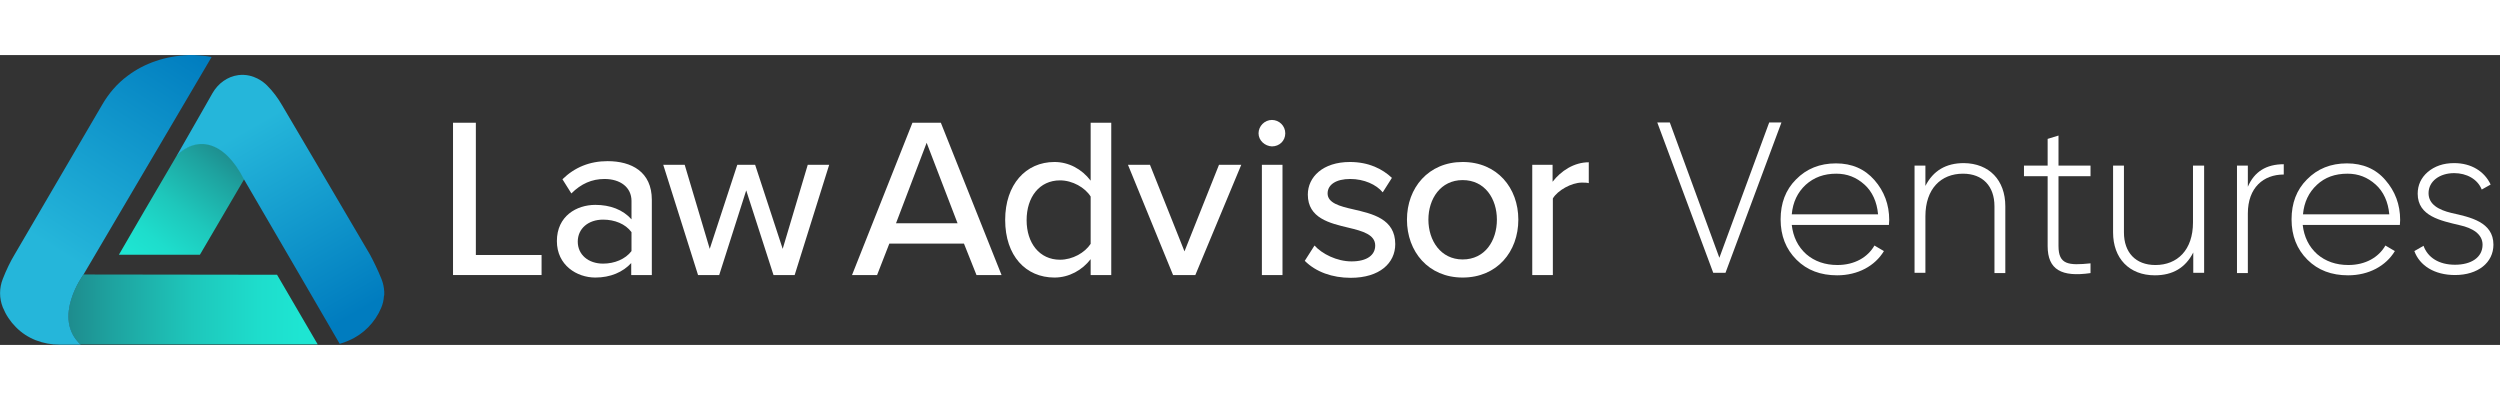 <svg width="250" height="40" viewBox="0 0 276 32" fill="none" xmlns="http://www.w3.org/2000/svg">
<rect x="0" y="0" width="276" height="32" fill="#333333" stroke="none"/>
<g clip-path="url(#clip0)">
<path d="M19.551 11.036C17.245 14.97 14.325 19.95 13.126 22.041H22.071L26.99 13.649C24.746 9.314 21.702 8.853 19.551 11.036Z" fill="url(#paint0_linear)"/>
<path d="M30.586 24.253L9.222 24.223C9.222 24.223 5.687 29.018 8.884 31.938H9.468H10.513H12.88H21.088H29.295H31.662H32.707H33.291H35.074L30.586 24.253Z" fill="url(#paint1_linear)"/>
<path d="M23.362 0.215C22.747 0.092 22.102 0.031 21.456 0H21.149H20.842C18.29 0.092 15.954 0.891 14.11 2.275C12.941 3.135 11.989 4.242 11.251 5.533C11.251 5.533 3.75 18.352 1.599 22.04C1.168 22.747 0.676 23.762 0.308 24.715C-0.092 25.729 -0.092 26.836 0.308 27.85C0.646 28.68 1.137 29.418 1.752 30.033C3.013 31.324 4.765 31.969 6.578 31.969H8.915C5.687 29.018 9.222 24.223 9.222 24.223L23.362 0.215Z" fill="url(#paint2_linear)"/>
<path d="M42.421 26.498C42.421 26.405 42.421 26.313 42.421 26.19C42.421 26.16 42.421 26.16 42.421 26.129C42.39 25.637 42.298 25.176 42.113 24.715C41.744 23.793 41.252 22.778 40.853 22.04C38.701 18.352 31.139 5.533 31.139 5.533C30.678 4.734 30.125 3.996 29.479 3.351C29.203 3.074 28.034 1.998 26.313 2.213C25.114 2.367 24.069 3.135 23.454 4.211L22.44 5.994L19.52 11.097C21.702 8.915 24.715 9.376 26.928 13.71L33.106 24.315L37.502 31.877C37.84 31.785 38.178 31.662 38.517 31.508C40.115 30.832 41.406 29.51 42.082 27.912C42.267 27.481 42.359 27.051 42.39 26.59C42.421 26.528 42.421 26.528 42.421 26.498Z" fill="url(#paint3_linear)"/>
<path d="M50.014 7.47H52.534V22.071H59.789V24.284H50.014V7.47V7.47Z" fill="white"/>
<path d="M69.718 22.931C68.765 23.977 67.382 24.561 65.722 24.561C63.693 24.561 61.48 23.208 61.48 20.534C61.48 17.767 63.662 16.538 65.722 16.538C67.351 16.538 68.765 17.06 69.718 18.136V16.107C69.718 14.601 68.488 13.679 66.736 13.679C65.353 13.679 64.154 14.201 63.078 15.277L62.094 13.71C63.447 12.388 65.107 11.711 67.074 11.711C69.718 11.711 71.962 12.88 71.962 15.984V24.284H69.687V22.931H69.718ZM69.718 19.55C69.041 18.628 67.843 18.167 66.582 18.167C64.953 18.167 63.785 19.15 63.785 20.595C63.785 22.04 64.953 23.024 66.582 23.024C67.843 23.024 69.041 22.532 69.718 21.64V19.55Z" fill="white"/>
<path d="M82.382 14.939L79.4 24.284H77.064L73.222 12.111H75.589L78.355 21.395L81.398 12.111H83.366L86.409 21.395L89.176 12.111H91.543L87.731 24.284H85.395L82.382 14.939Z" fill="white"/>
<path d="M106.421 20.811H98.183L96.83 24.284H94.064L100.734 7.47H103.869L110.571 24.284H107.804L106.421 20.811ZM98.92 18.567H105.714L102.302 9.683L98.92 18.567Z" fill="white"/>
<path d="M120.408 22.532C119.486 23.731 118.041 24.561 116.412 24.561C113.245 24.561 110.971 22.163 110.971 18.198C110.971 14.294 113.245 11.804 116.412 11.804C117.979 11.804 119.424 12.572 120.408 13.864V7.47H122.683V24.284H120.408V22.532ZM120.408 15.616C119.793 14.632 118.41 13.833 117.026 13.833C114.752 13.833 113.338 15.677 113.338 18.229C113.338 20.749 114.752 22.594 117.026 22.594C118.41 22.594 119.762 21.825 120.408 20.841V15.616Z" fill="white"/>
<path d="M124.526 12.111H126.955L130.767 21.671L134.578 12.111H137.037L131.965 24.284H129.506L124.526 12.111Z" fill="white"/>
<path d="M138.943 8.638C138.943 7.838 139.62 7.162 140.419 7.162C141.218 7.162 141.894 7.808 141.894 8.638C141.894 9.468 141.249 10.082 140.419 10.082C139.65 10.052 138.943 9.437 138.943 8.638ZM139.312 12.111H141.587V24.284H139.312V12.111Z" fill="white"/>
<path d="M145.122 21.026C145.952 21.948 147.581 22.778 149.21 22.778C150.932 22.778 151.823 22.071 151.823 21.026C151.823 19.827 150.44 19.427 148.872 19.058C146.812 18.566 144.384 18.013 144.384 15.4C144.384 13.464 146.044 11.804 149.026 11.804C151.116 11.804 152.622 12.572 153.667 13.556L152.653 15.154C151.946 14.294 150.593 13.679 149.056 13.679C147.519 13.679 146.567 14.294 146.567 15.277C146.567 16.322 147.888 16.691 149.395 17.029C151.516 17.521 154.036 18.075 154.036 20.872C154.036 22.962 152.315 24.591 149.118 24.591C147.089 24.591 145.275 23.946 144.046 22.716L145.122 21.026Z" fill="white"/>
<path d="M155.328 18.167C155.328 14.662 157.695 11.804 161.476 11.804C165.288 11.804 167.624 14.662 167.624 18.167C167.624 21.702 165.288 24.561 161.476 24.561C157.695 24.561 155.328 21.702 155.328 18.167ZM165.257 18.167C165.257 15.861 163.935 13.802 161.476 13.802C159.048 13.802 157.695 15.861 157.695 18.167C157.695 20.472 159.048 22.563 161.476 22.563C163.935 22.563 165.257 20.503 165.257 18.167Z" fill="white"/>
<path d="M169.13 12.111H171.405V13.986C172.327 12.787 173.772 11.835 175.401 11.835V14.14C175.186 14.079 174.909 14.079 174.632 14.079C173.495 14.079 171.958 14.939 171.435 15.831V24.284H169.161V12.111H169.13Z" fill="white"/>
<path d="M189.142 24.038L182.963 7.439H184.346L189.818 22.378L195.32 7.439H196.673L190.494 24.038H189.142V24.038Z" fill="white"/>
<path d="M206.939 13.802C208.015 15.031 208.569 16.507 208.569 18.198C208.569 18.321 208.538 18.659 208.538 18.751H197.81C197.963 20.073 198.486 21.149 199.408 21.979C200.33 22.778 201.498 23.177 202.851 23.177C204.757 23.177 206.202 22.317 206.939 21.026L207.984 21.64C207.001 23.27 205.126 24.315 202.82 24.315C201.007 24.315 199.5 23.762 198.332 22.593C197.164 21.425 196.58 19.95 196.58 18.136C196.58 16.353 197.133 14.878 198.271 13.74C199.439 12.542 200.914 11.957 202.697 11.957C204.449 11.957 205.863 12.572 206.939 13.802ZM199.347 14.325C198.455 15.154 197.933 16.23 197.81 17.583H207.339C207.216 16.2 206.693 15.062 205.833 14.294C204.941 13.495 203.927 13.095 202.728 13.095C201.375 13.095 200.269 13.495 199.347 14.325Z" fill="white"/>
<path d="M221.387 16.691V24.069H220.188V16.691C220.188 14.478 218.897 13.095 216.715 13.095C214.286 13.095 212.565 14.755 212.565 17.798V24.038H211.366V12.203H212.565V14.447C213.426 12.757 214.84 11.927 216.807 11.927C219.604 11.957 221.387 13.802 221.387 16.691Z" fill="white"/>
<path d="M230.794 13.372H227.259V21.087C227.259 23.147 228.366 23.239 230.794 22.993V24.069C227.597 24.53 226.06 23.7 226.06 21.087V13.372H223.447V12.204H226.06V9.253L227.259 8.884V12.204H230.794V13.372Z" fill="white"/>
<path d="M242.137 12.204H243.336V24.038H242.137V21.794C241.276 23.485 239.862 24.315 237.895 24.315C235.067 24.315 233.284 22.44 233.284 19.581V12.204H234.483V19.581C234.483 21.794 235.774 23.178 237.957 23.178C240.385 23.178 242.106 21.518 242.106 18.474V12.204H242.137Z" fill="white"/>
<path d="M248.162 14.54C248.869 12.88 250.191 12.05 252.127 12.05V13.187C249.883 13.187 248.162 14.632 248.162 17.491V24.069H246.963V12.204H248.162V14.54Z" fill="white"/>
<path d="M263.348 13.802C264.423 15.031 264.977 16.507 264.977 18.198C264.977 18.321 264.946 18.659 264.946 18.751H254.218C254.372 20.073 254.894 21.149 255.816 21.979C256.739 22.778 257.907 23.177 259.259 23.177C261.165 23.177 262.61 22.317 263.348 21.026L264.393 21.64C263.409 23.27 261.534 24.315 259.228 24.315C257.415 24.315 255.909 23.762 254.74 22.593C253.572 21.425 252.988 19.95 252.988 18.136C252.988 16.353 253.542 14.878 254.679 13.74C255.847 12.542 257.323 11.957 259.105 11.957C260.858 11.957 262.302 12.572 263.348 13.802ZM255.786 14.325C254.894 15.154 254.372 16.23 254.249 17.583H263.778C263.655 16.2 263.132 15.062 262.272 14.294C261.38 13.495 260.366 13.095 259.167 13.095C257.784 13.095 256.677 13.495 255.786 14.325Z" fill="white"/>
<path d="M270.632 17.429C272.692 17.89 275.274 18.413 275.274 20.933C275.274 22.901 273.583 24.284 271.032 24.284C268.757 24.284 267.128 23.239 266.544 21.64L267.558 21.056C268.019 22.348 269.249 23.147 271.032 23.147C272.815 23.147 274.075 22.348 274.075 20.933C274.075 19.765 272.969 19.089 271.555 18.782C269.495 18.29 266.913 17.798 266.913 15.308C266.913 14.355 267.282 13.556 268.019 12.91C268.788 12.265 269.741 11.927 270.94 11.927C272.846 11.927 274.29 12.849 274.967 14.294L273.983 14.847C273.522 13.679 272.292 13.033 270.94 13.033C269.341 13.033 268.112 13.925 268.112 15.247C268.112 16.476 269.218 17.091 270.632 17.429Z" fill="white"/>
</g>
<defs>
<linearGradient id="paint0_linear" x1="15.836" y1="22.968" x2="26.949" y2="8.567" gradientUnits="userSpaceOnUse">
<stop stop-color="#1EE5D2"/>
<stop offset="0.156" stop-color="#1EDDCC"/>
<stop offset="0.399" stop-color="#1EC7BB"/>
<stop offset="0.699" stop-color="#1EA29F"/>
<stop offset="1" stop-color="#1E777D"/>
</linearGradient>
<linearGradient id="paint1_linear" x1="33.261" y1="28.154" x2="3.16" y2="28.051" gradientUnits="userSpaceOnUse">
<stop stop-color="#1EE5D2"/>
<stop offset="0.156" stop-color="#1EDDCC"/>
<stop offset="0.399" stop-color="#1EC7BB"/>
<stop offset="0.699" stop-color="#1EA29F"/>
<stop offset="1" stop-color="#1E777D"/>
</linearGradient>
<linearGradient id="paint2_linear" x1="7.697" y1="22.46" x2="22.184" y2="-0.475" gradientUnits="userSpaceOnUse">
<stop stop-color="#25B6DA"/>
<stop offset="1" stop-color="#007CBF"/>
</linearGradient>
<linearGradient id="paint3_linear" x1="25.866" y1="8.966" x2="37.634" y2="29.477" gradientUnits="userSpaceOnUse">
<stop stop-color="#25B6DA"/>
<stop offset="1" stop-color="#007CBF"/>
</linearGradient>
<clipPath id="clip0">
<rect width="275.274" height="32" fill="white"/>
</clipPath>
</defs>
</svg>
